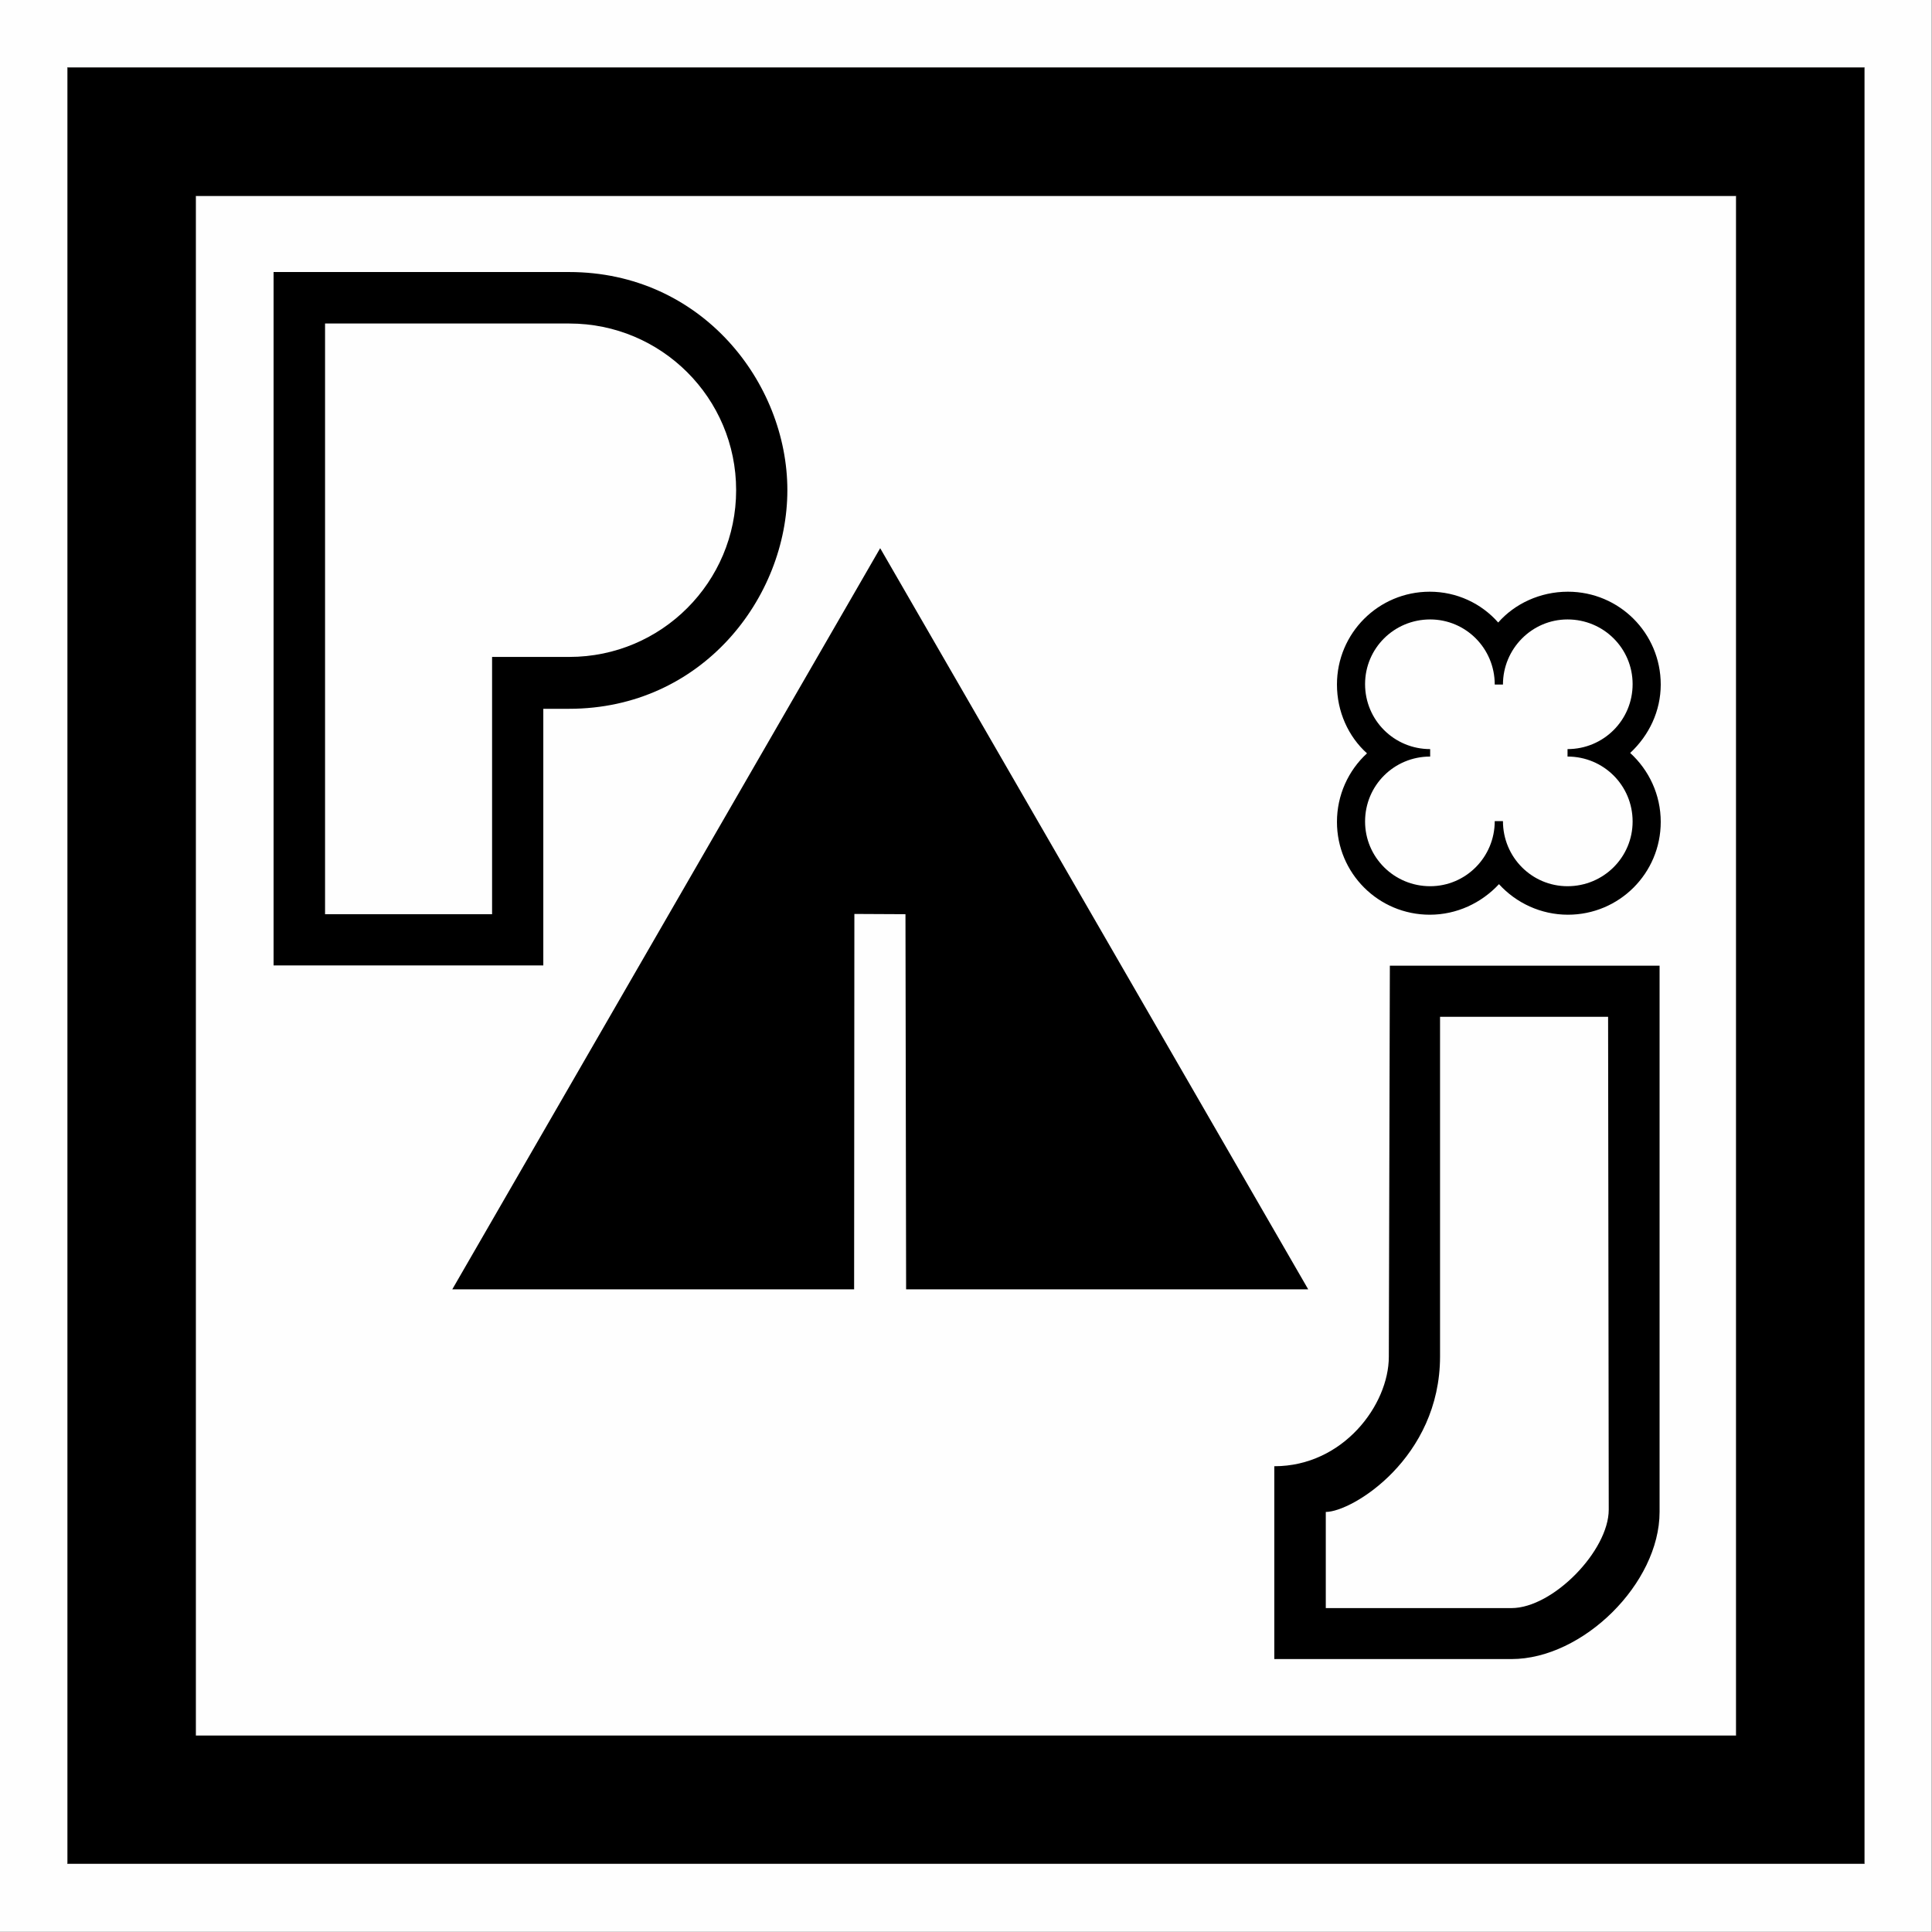 <?xml version="1.0" encoding="UTF-8" standalone="no"?>
<svg
   version="1.2"
   width="150.49mm"
   height="150.47mm"
   viewBox="0 0 15049.001 15047"
   preserveAspectRatio="xMidYMid"
   fill-rule="evenodd"
   stroke-width="28.222"
   stroke-linejoin="round"
   xml:space="preserve"
   id="svg28"
   sodipodi:docname="ID17.svg"
   inkscape:version="1.2.2 (b0a8486541, 2022-12-01)"
   xmlns:inkscape="http://www.inkscape.org/namespaces/inkscape"
   xmlns:sodipodi="http://sodipodi.sourceforge.net/DTD/sodipodi-0.dtd"
   xmlns="http://www.w3.org/2000/svg"
   xmlns:svg="http://www.w3.org/2000/svg"
   xmlns:ooo="http://xml.openoffice.org/svg/export"><rect x="0" y="0" width="15049.001" height="15047" fill="#808080" stroke="none"/><sodipodi:namedview
   id="namedview28"
   pagecolor="#ffffff"
   bordercolor="#000000"
   borderopacity="0.25"
   inkscape:showpageshadow="2"
   inkscape:pageopacity="0.0"
   inkscape:pagecheckerboard="true"
   inkscape:deskcolor="#d1d1d1"
   inkscape:document-units="mm"
   fit-margin-top="50"
   fit-margin-left="50"
   fit-margin-right="50"
   fit-margin-bottom="50"
   showgrid="false"
   showguides="true"
   inkscape:zoom="3.4947305"
   inkscape:cx="52.364553"
   inkscape:cy="17.454851"
   inkscape:window-width="1280"
   inkscape:window-height="731"
   inkscape:window-x="0"
   inkscape:window-y="0"
   inkscape:window-maximized="1"
   inkscape:current-layer="svg28" />
 <defs
   class="ClipPathGroup"
   id="defs2">
  <clipPath
   id="presentation_clip_path"
   clipPathUnits="userSpaceOnUse">
   <rect
   x="0"
   y="0"
   width="21001"
   height="29703"
   id="rect1" />
  </clipPath>
  <clipPath
   id="presentation_clip_path_shrink"
   clipPathUnits="userSpaceOnUse">
   <rect
   x="21"
   y="29"
   width="20959"
   height="29644"
   id="rect2" />
  </clipPath>
 </defs>
 <defs
   class="TextShapeIndex"
   id="defs3">
  <g
   ooo:slide="id1"
   ooo:id-list="id3 id4 id5 id6 id7 id8 id9 id10 id11 id12"
   id="g2" />
 </defs>
 <defs
   class="EmbeddedBulletChars"
   id="defs12">
  <g
   id="bullet-char-template-57356"
   transform="matrix(4.8828125e-4,0,0,-4.8828125e-4,0,0)">
   <path
   d="M 580,1141 1163,571 580,0 -4,571 Z"
   id="path3" />
  </g>
  <g
   id="bullet-char-template-57354"
   transform="matrix(4.8828125e-4,0,0,-4.8828125e-4,0,0)">
   <path
   d="M 8,1128 H 1137 V 0 H 8 Z"
   id="path4" />
  </g>
  <g
   id="bullet-char-template-10146"
   transform="matrix(4.8828125e-4,0,0,-4.8828125e-4,0,0)">
   <path
   d="M 174,0 602,739 174,1481 1456,739 Z M 1358,739 309,1346 659,739 Z"
   id="path5" />
  </g>
  <g
   id="bullet-char-template-10132"
   transform="matrix(4.8828125e-4,0,0,-4.8828125e-4,0,0)">
   <path
   d="M 2015,739 1276,0 H 717 l 543,543 H 174 v 393 h 1086 l -543,545 h 557 z"
   id="path6" />
  </g>
  <g
   id="bullet-char-template-10007"
   transform="matrix(4.8828125e-4,0,0,-4.8828125e-4,0,0)">
   <path
   d="m 0,-2 c -7,16 -16,29 -25,39 l 381,530 c -94,256 -141,385 -141,387 0,25 13,38 40,38 9,0 21,-2 34,-5 21,4 42,12 65,25 l 27,-13 111,-251 280,301 64,-25 24,25 c 21,-10 41,-24 62,-43 C 886,937 835,863 770,784 769,783 710,716 594,584 L 774,223 c 0,-27 -21,-55 -63,-84 l 16,-20 C 717,90 699,76 672,76 641,76 570,178 457,381 L 164,-76 c -22,-34 -53,-51 -92,-51 -42,0 -63,17 -64,51 -7,9 -10,24 -10,44 0,9 1,19 2,30 z"
   id="path7" />
  </g>
  <g
   id="bullet-char-template-10004"
   transform="matrix(4.8828125e-4,0,0,-4.8828125e-4,0,0)">
   <path
   d="M 285,-33 C 182,-33 111,30 74,156 52,228 41,333 41,471 c 0,78 14,145 41,201 34,71 87,106 158,106 53,0 88,-31 106,-94 l 23,-176 c 8,-64 28,-97 59,-98 l 735,706 c 11,11 33,17 66,17 42,0 63,-15 63,-46 V 965 c 0,-36 -10,-64 -30,-84 L 442,47 C 390,-6 338,-33 285,-33 Z"
   id="path8" />
  </g>
  <g
   id="bullet-char-template-9679"
   transform="matrix(4.8828125e-4,0,0,-4.8828125e-4,0,0)">
   <path
   d="M 813,0 C 632,0 489,54 383,161 276,268 223,411 223,592 c 0,181 53,324 160,431 106,107 249,161 430,161 179,0 323,-54 432,-161 108,-107 162,-251 162,-431 0,-180 -54,-324 -162,-431 C 1136,54 992,0 813,0 Z"
   id="path9" />
  </g>
  <g
   id="bullet-char-template-8226"
   transform="matrix(4.8828125e-4,0,0,-4.8828125e-4,0,0)">
   <path
   d="m 346,457 c -73,0 -137,26 -191,78 -54,51 -81,114 -81,188 0,73 27,136 81,188 54,52 118,78 191,78 73,0 134,-26 185,-79 51,-51 77,-114 77,-187 0,-75 -25,-137 -76,-188 -50,-52 -112,-78 -186,-78 z"
   id="path10" />
  </g>
  <g
   id="bullet-char-template-8211"
   transform="matrix(4.8828125e-4,0,0,-4.8828125e-4,0,0)">
   <path
   d="M -4,459 H 1135 V 606 H -4 Z"
   id="path11" />
  </g>
  <g
   id="bullet-char-template-61548"
   transform="matrix(4.8828125e-4,0,0,-4.8828125e-4,0,0)">
   <path
   d="m 173,740 c 0,163 58,303 173,419 116,115 255,173 419,173 163,0 302,-58 418,-173 116,-116 174,-256 174,-419 0,-163 -58,-303 -174,-418 C 1067,206 928,148 765,148 601,148 462,206 346,322 231,437 173,577 173,740 Z"
   id="path12" />
  </g>
 </defs>
 <g
   id="g12"
   transform="translate(-2629,-5744)">
  <g
   id="id2"
   class="Master_Slide">
   <g
   id="bg-id2"
   class="Background" />
   <g
   id="bo-id2"
   class="BackgroundObjects" />
  </g>
 </g>
 <g
   class="SlideGroup"
   id="g28"
   transform="translate(-2629,-5744)">
  <g
   id="g27">
   <g
   id="container-id1">
    <g
   id="id1"
   class="Slide"
   clip-path="url(#presentation_clip_path)">
     <g
   class="Page"
   id="g26">
      <g
   class="Group"
   id="g25">
       <g
   id="g322"
   transform="matrix(1.003,0,0,1.003,2629,5744.001)"><g
     class="com.sun.star.drawing.PolyPolygonShape"
     id="g13-3"
     style="display:inline"
     transform="translate(-2654,-5770)">
        <g
   id="id3-6">
         <rect
   class="BoundingBox"
   stroke="none"
   fill="none"
   x="2654"
   y="5770"
   width="15002"
   height="15002"
   id="rect12-7" />
         <path
   fill="#fefefe"
   stroke="none"
   d="m 2654,5770 v 0 15001 0 h 15001 v 0 -15001 0 z"
   id="path13-5" />
        </g>
       </g></g><g
   class="Group"
   id="g17"
   style="display:none">
        <g
   class="com.sun.star.drawing.LineShape"
   id="g13">
         <g
   id="id3">
          <rect
   class="BoundingBox"
   stroke="none"
   fill="none"
   x="2629"
   y="5770"
   width="53"
   height="14994"
   id="rect12" />
          <path
   fill="none"
   stroke="#1b1918"
   stroke-width="51"
   stroke-linejoin="miter"
   d="M 2655,20763 V 5770"
   id="path13" />
         </g>
        </g>
        <g
   class="com.sun.star.drawing.LineShape"
   id="g14">
         <g
   id="id4">
          <rect
   class="BoundingBox"
   stroke="none"
   fill="none"
   x="2655"
   y="20738"
   width="14997"
   height="53"
   id="rect13" />
          <path
   fill="none"
   stroke="#1b1918"
   stroke-width="51"
   stroke-linejoin="miter"
   d="M 17651,20764 H 2655"
   id="path14" />
         </g>
        </g>
        <g
   class="com.sun.star.drawing.LineShape"
   id="g15">
         <g
   id="id5">
          <rect
   class="BoundingBox"
   stroke="none"
   fill="none"
   x="17625"
   y="5770"
   width="53"
   height="14994"
   id="rect14" />
          <path
   fill="none"
   stroke="#1b1918"
   stroke-width="51"
   stroke-linejoin="miter"
   d="M 17651,5770 V 20763"
   id="path15" />
         </g>
        </g>
        <g
   class="com.sun.star.drawing.LineShape"
   id="g16">
         <g
   id="id6">
          <rect
   class="BoundingBox"
   stroke="none"
   fill="none"
   x="2655"
   y="5744"
   width="14997"
   height="53"
   id="rect15" />
          <path
   fill="none"
   stroke="#1b1918"
   stroke-width="51"
   stroke-linejoin="miter"
   d="M 2655,5770 H 17651"
   id="path16" />
         </g>
        </g>
       </g>
       <g
   class="com.sun.star.drawing.PolyPolygonShape"
   id="g18">
        <g
   id="id7">
         <rect
   class="BoundingBox"
   stroke="none"
   fill="none"
   x="3153"
   y="6268"
   width="14001"
   height="13996"
   id="rect17" />
         <path
   fill="#000000"
   stroke="none"
   d="M 3155,6270 V 20261 H 17151 V 6270 Z"
   id="path17" />
         <path
   fill="none"
   stroke="#1b1918"
   stroke-width="3"
   stroke-linejoin="miter"
   d="M 3155,6270 V 20261 H 17151 V 6270 Z"
   id="path18" />
        </g>
       </g>
       <g
   class="com.sun.star.drawing.PolyPolygonShape"
   id="g20">
        <g
   id="id8">
         <rect
   class="BoundingBox"
   stroke="none"
   fill="none"
   x="4151"
   y="7267"
   width="12005"
   height="12000"
   id="rect18" />
         <path
   fill="#fefefe"
   stroke="none"
   d="M 4153,7269 V 19264 H 16153 V 7269 Z"
   id="path19" />
         <path
   fill="none"
   stroke="#1b1918"
   stroke-width="3"
   stroke-linejoin="miter"
   d="M 4153,7269 V 19264 H 16153 V 7269 Z"
   id="path20" />
        </g>
       </g>
       <g
   class="com.sun.star.drawing.PolyPolygonShape"
   id="g21">
        <g
   id="id9">
         <rect
   class="BoundingBox"
   stroke="none"
   fill="none"
   x="6152"
   y="10014"
   width="6668"
   height="5774"
   id="rect20" />
         <path
   fill="#000000"
   stroke="none"
   d="m 9485,10014 -3333,5773 h 3130 l 2,-2924 398,2 5,2922 h 3132 z"
   id="path21" />
        </g>
       </g>
       <g
   class="com.sun.star.drawing.ClosedBezierShape"
   id="g22">
        <g
   id="id10">
         <rect
   class="BoundingBox"
   stroke="none"
   fill="none"
   x="4760"
   y="7863"
   width="4003"
   height="5402"
   id="rect21" />
         <path
   fill="#000000"
   stroke="none"
   d="M 4760,13264 V 7863 h 2101 201 c 1032,0 1700,861 1700,1699 0,838 -665,1703 -1700,1703 h -201 v 1999 z m 0,0 z m 2304,-2403 c 718,0 1299,-583 1299,-1299 0,-717 -581,-1298 -1299,-1298 H 5161 v 4601 h 1301 v -2004 z"
   id="path22" />
        </g>
       </g>
       <g
   class="com.sun.star.drawing.ClosedBezierShape"
   id="g23">
        <g
   id="id11">
         <rect
   class="BoundingBox"
   stroke="none"
   fill="none"
   x="13043"
   y="10353"
   width="2524"
   height="2517"
   id="rect22" />
         <path
   fill="#000000"
   stroke="none"
   d="m 13277,11612 c -146,134 -234,326 -234,534 0,400 323,723 723,723 210,0 402,-91 539,-238 134,147 327,238 537,238 400,0 723,-323 723,-723 0,-211 -91,-403 -238,-537 147,-137 238,-326 238,-533 0,-400 -323,-723 -723,-723 -217,0 -415,94 -543,240 -131,-149 -323,-240 -533,-240 -400,0 -723,323 -723,723 0,210 88,405 234,536 z m 0,0 z m 995,528 c 0,281 -226,507 -503,507 -281,0 -507,-226 -507,-504 0,-281 226,-506 507,-506 v -58 c -281,0 -507,-226 -507,-506 0,-279 226,-504 507,-504 277,0 503,225 503,507 h 64 c 0,-278 225,-507 503,-507 281,0 507,225 507,504 0,280 -226,506 -507,506 v 58 c 281,0 507,225 507,506 0,278 -226,504 -507,504 -278,0 -503,-226 -503,-507 z"
   id="path23" />
        </g>
       </g>
       <g
   class="com.sun.star.drawing.ClosedBezierShape"
   id="g24">
        <g
   id="id12">
         <rect
   class="BoundingBox"
   stroke="none"
   fill="none"
   x="12555"
   y="13266"
   width="3003"
   height="5402"
   id="rect23" />
         <path
   fill="#000000"
   stroke="none"
   d="m 15556,13266 v 4255 c 0,556 -597,1146 -1154,1146 h -1847 v -1502 c 538,0 892,-480 892,-853 l 8,-3046 z m 0,0 z m -1710,3043 c 0,793 -684,1212 -890,1212 v 749 h 1446 c 323,0 758,-447 758,-767 l -5,-3839 h -1309 z"
   id="path24" />
        </g>
       </g>
      </g>
     </g>
    </g>
   </g>
  </g>
 </g>
</svg>
